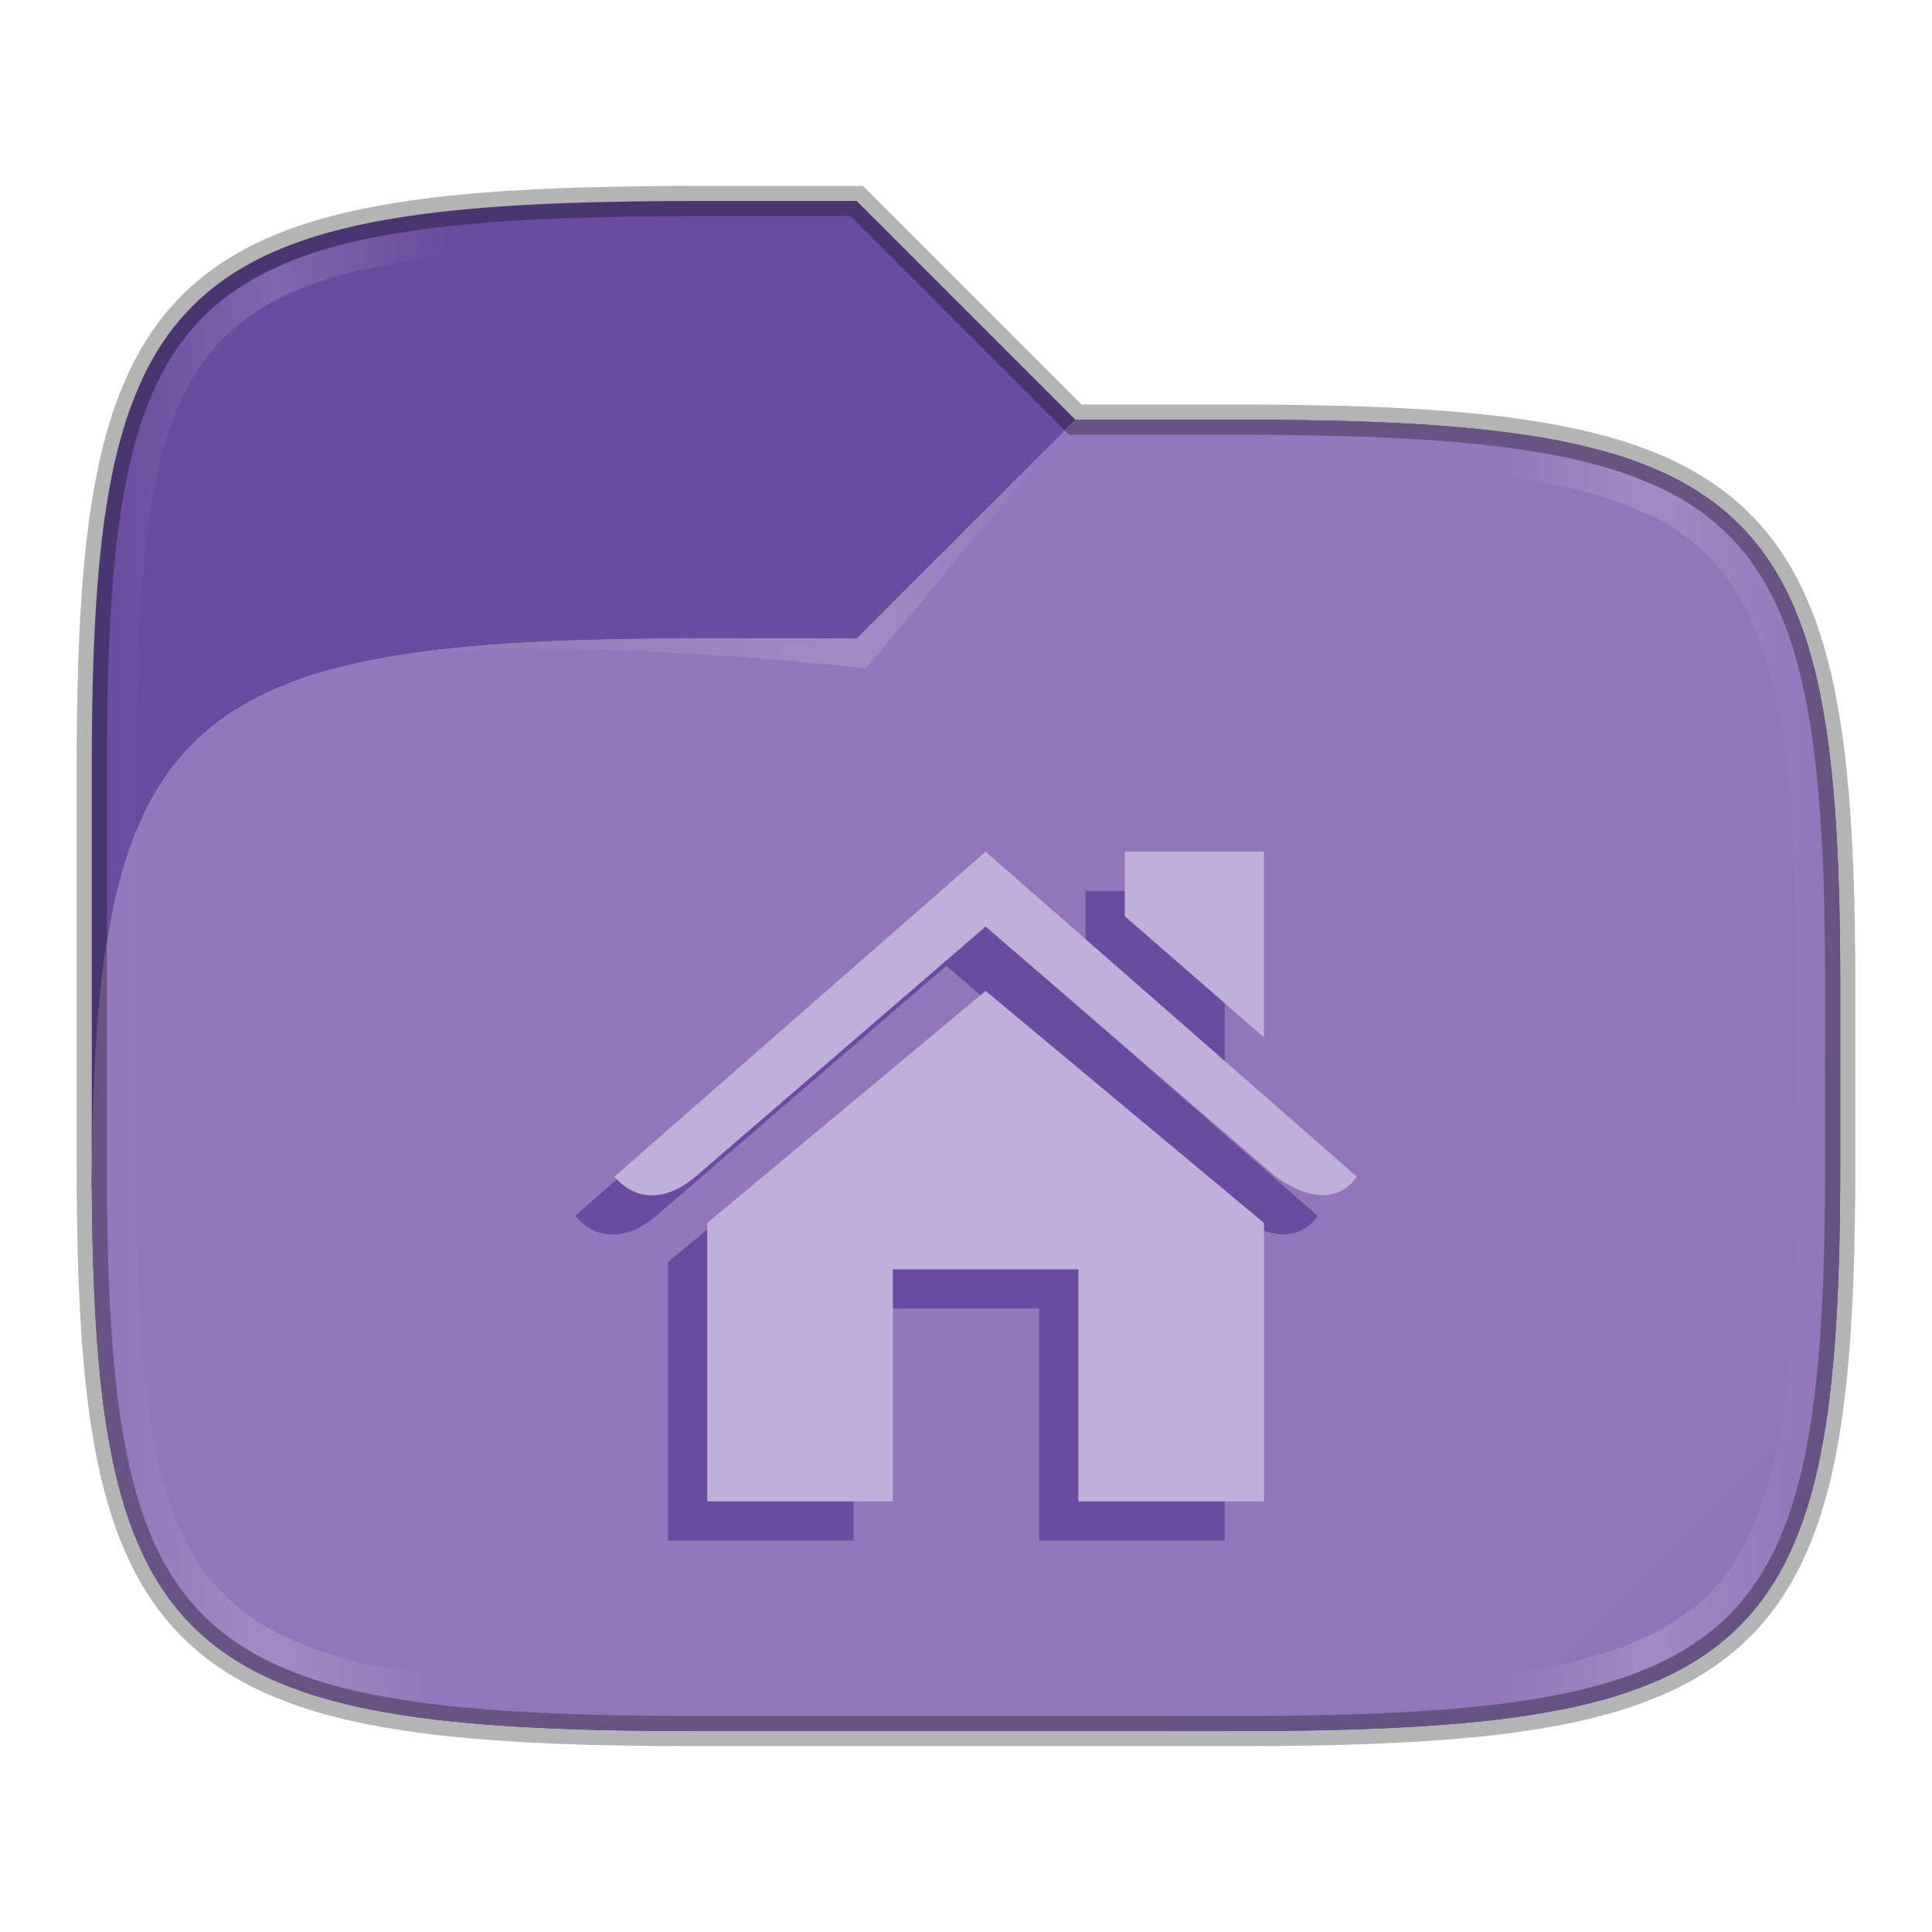 <?xml version="1.0" encoding="UTF-8" standalone="no"?>
<!-- Created with Inkscape (http://www.inkscape.org/) -->

<svg
   width="64"
   height="64"
   viewBox="0 0 64 64"
   version="1.1"
   id="svg5"
   inkscape:version="1.3.2 (091e20ef0f, 2023-11-25, custom)"
   sodipodi:docname="user-home.svg"
   xml:space="preserve"
   xmlns:inkscape="http://www.inkscape.org/namespaces/inkscape"
   xmlns:sodipodi="http://sodipodi.sourceforge.net/DTD/sodipodi-0.dtd"
   xmlns:xlink="http://www.w3.org/1999/xlink"
   xmlns="http://www.w3.org/2000/svg"
   xmlns:svg="http://www.w3.org/2000/svg"><sodipodi:namedview
     id="namedview7"
     pagecolor="#ffffff"
     bordercolor="#000000"
     borderopacity="0.25"
     inkscape:showpageshadow="2"
     inkscape:pageopacity="0.0"
     inkscape:pagecheckerboard="0"
     inkscape:deskcolor="#d1d1d1"
     inkscape:document-units="px"
     showgrid="true"
     inkscape:zoom="6.4948135"
     inkscape:cx="29.946972"
     inkscape:cy="42.649416"
     inkscape:window-width="1920"
     inkscape:window-height="1013"
     inkscape:window-x="1920"
     inkscape:window-y="36"
     inkscape:window-maximized="1"
     inkscape:current-layer="layer1"><inkscape:grid
       id="grid1"
       units="px"
       originx="0"
       originy="0"
       spacingx="1"
       spacingy="1"
       empcolor="#0099e5"
       empopacity="0.302"
       color="#0099e5"
       opacity="0.149"
       empspacing="5"
       dotted="false"
       gridanglex="30"
       gridanglez="30"
       visible="true" /></sodipodi:namedview><defs
     id="defs2"><inkscape:path-effect
       effect="fillet_chamfer"
       id="path-effect15"
       is_visible="true"
       lpeversion="1"
       nodesatellites_param="F,0,0,1,0,0,0,1 @ F,0,0,1,0,0,0,1 @ F,0,0,1,0,0,0,1 @ F,0,1,1,0,5,0,1 @ F,0,1,1,0,5,0,1 @ F,0,0,1,0,0,0,1 @ F,0,0,1,0,0,0,1"
       radius="5"
       unit="px"
       method="auto"
       mode="F"
       chamfer_steps="1"
       flexible="false"
       use_knot_distance="true"
       apply_no_radius="true"
       apply_with_radius="true"
       only_selected="true"
       hide_knots="false" /><inkscape:path-effect
       effect="fillet_chamfer"
       id="path-effect14"
       is_visible="true"
       lpeversion="1"
       nodesatellites_param="F,0,0,1,0,0,0,1 @ F,0,0,1,0,0,0,1 @ F,0,0,1,0,0,0,1 @ F,0,0,1,0,0,0,1 @ F,0,0,1,0,0,0,1 @ F,0,0,1,0,0,0,1 @ F,0,0,1,0,0,0,1 @ F,0,0,1,0,0,0,1 @ F,0,0,1,0,0,0,1 @ F,0,0,1,0,0,0,1 @ F,0,0,1,0,0,0,1 @ F,0,1,1,0,5,0,1 @ F,0,0,1,0,0,0,1 @ F,0,0,1,0,0,0,1 @ F,0,0,1,0,0,0,1 @ F,0,0,1,0,0,0,1"
       radius="5"
       unit="px"
       method="auto"
       mode="F"
       chamfer_steps="1"
       flexible="false"
       use_knot_distance="true"
       apply_no_radius="true"
       apply_with_radius="true"
       only_selected="true"
       hide_knots="false" /><inkscape:path-effect
       effect="fillet_chamfer"
       id="path-effect1"
       is_visible="true"
       lpeversion="1"
       nodesatellites_param="F,0,1,1,0,40,0,1 @ F,0,0,1,0,0,0,1 @ F,0,0,1,0,0,0,1 @ F,0,0,1,0,0,0,1 @ F,0,0,1,0,0,0,1 @ F,0,0,1,0,0,0,1 @ F,0,0,1,0,0,0,1 @ F,0,0,1,0,0,0,1 @ F,0,0,1,0,0,0,1 @ F,0,0,1,0,0,0,1 @ F,0,0,1,0,0,0,1 @ F,0,0,1,0,0,0,1 @ F,0,0,1,0,0,0,1 @ F,0,0,1,0,0,0,1"
       radius="40"
       unit="px"
       method="auto"
       mode="F"
       chamfer_steps="1"
       flexible="false"
       use_knot_distance="true"
       apply_no_radius="true"
       apply_with_radius="true"
       only_selected="true"
       hide_knots="false" /><style
       id="current-color-scheme"
       type="text/css">
   .ColorScheme-Text { color:#dfdfdf; } .ColorScheme-Highlight { color:#4285f4; } .ColorScheme-NeutralText { color:#ff9800; } .ColorScheme-PositiveText { color:#4caf50; } .ColorScheme-NegativeText { color:#f44336; }
  </style><filter
       inkscape:collect="always"
       style="color-interpolation-filters:sRGB"
       id="filter12"
       x="-0.018"
       y="-0.033"
       width="1.036"
       height="1.066"><feGaussianBlur
         inkscape:collect="always"
         stdDeviation="0.24"
         id="feGaussianBlur12" /></filter><linearGradient
       inkscape:collect="always"
       xlink:href="#linearGradient6-4"
       id="linearGradient8"
       x1="0"
       y1="0"
       x2="64"
       y2="64"
       gradientUnits="userSpaceOnUse" /><linearGradient
       id="linearGradient6-4"
       inkscape:collect="always"><stop
         style="stop-color:#9477bb;stop-opacity:1;"
         offset="0"
         id="stop7" /><stop
         style="stop-color:#9274ba;stop-opacity:1;"
         offset="1"
         id="stop9" /></linearGradient><linearGradient
       inkscape:collect="always"
       xlink:href="#linearGradient12"
       id="linearGradient13"
       x1="-63.829"
       y1="32.007"
       x2="-6.906"
       y2="32.007"
       gradientUnits="userSpaceOnUse"
       gradientTransform="translate(67.368,-0.002)" /><linearGradient
       id="linearGradient12"
       inkscape:collect="always"><stop
         style="stop-color:#ffffff;stop-opacity:0;"
         offset="0"
         id="stop12" /><stop
         style="stop-color:#ffffff;stop-opacity:0.3"
         offset="0.097"
         id="stop14" /><stop
         style="stop-color:#ffffff;stop-opacity:0;"
         offset="0.199"
         id="stop15" /><stop
         style="stop-color:#ffffff;stop-opacity:0;"
         offset="0.505"
         id="stop16" /><stop
         style="stop-color:#ffffff;stop-opacity:0;"
         offset="0.803"
         id="stop19" /><stop
         style="stop-color:#ffffff;stop-opacity:0.302"
         offset="0.897"
         id="stop18" /><stop
         style="stop-color:#ffffff;stop-opacity:0;"
         offset="1"
         id="stop13" /></linearGradient><linearGradient
       inkscape:collect="always"
       xlink:href="#linearGradient3"
       id="linearGradient5"
       x1="12.784"
       y1="18.197"
       x2="35.267"
       y2="18.197"
       gradientUnits="userSpaceOnUse" /><linearGradient
       id="linearGradient3"
       inkscape:collect="always"><stop
         style="stop-color:#ffffff;stop-opacity:0;"
         offset="0"
         id="stop4-7" /><stop
         style="stop-color:#ffffff;stop-opacity:0.302;"
         offset="0.699"
         id="stop6" /><stop
         style="stop-color:#ffffff;stop-opacity:0;"
         offset="1"
         id="stop5-6" /></linearGradient></defs><g
     inkscape:label="Layer 1"
     inkscape:groupmode="layer"
     id="layer1"><path
       fill="url(#_lgradient_1)"
       fill-rule="evenodd"
       d="m 35.62,13.9 h 5.154 c 1.025,-0.002 2.049,0.009 3.074,0.031 0.917,0.017 1.835,0.05 2.752,0.1 0.818,0.043 1.635,0.107 2.45,0.19 0.724,0.074 1.448,0.174 2.166,0.299 0.643,0.111 1.278,0.253 1.905,0.425 0.568,0.155 1.125,0.347 1.663,0.574 0.501,0.209 0.98,0.458 1.434,0.744 0.436,0.275 0.843,0.589 1.216,0.936 0.37,0.349 0.706,0.728 0.999,1.136 0.305,0.425 0.571,0.874 0.796,1.341 0.242,0.506 0.447,1.025 0.615,1.555 0.184,0.587 0.335,1.182 0.454,1.784 0.133,0.672 0.24,1.348 0.319,2.026 0.089,0.763 0.156,1.527 0.203,2.292 0.053,0.857 0.088,1.716 0.109,2.573 0.021,0.96 0.033,1.919 0.03,2.876 v 5.68 c 0.003,0.96 -0.009,1.917 -0.03,2.876 -0.021,0.859 -0.056,1.716 -0.109,2.573 -0.047,0.765 -0.114,1.531 -0.203,2.292 -0.079,0.678 -0.186,1.356 -0.319,2.028 -0.119,0.6 -0.27,1.195 -0.454,1.782 -0.168,0.53 -0.373,1.051 -0.615,1.555 -0.226,0.469 -0.491,0.916 -0.796,1.341 -0.293,0.408 -0.629,0.789 -0.999,1.136 -0.373,0.347 -0.78,0.661 -1.216,0.936 -0.454,0.286 -0.934,0.534 -1.434,0.744 -0.538,0.227 -1.095,0.419 -1.663,0.576 -0.626,0.172 -1.262,0.314 -1.905,0.423 -0.717,0.126 -1.442,0.224 -2.166,0.299 -0.815,0.083 -1.632,0.146 -2.45,0.19 -0.917,0.05 -1.835,0.083 -2.752,0.103 -1.025,0.02 -2.049,0.031 -3.074,0.028 h -17.549 c -1.025,0.002 -2.049,-0.009 -3.074,-0.028 -0.917,-0.02 -1.835,-0.052 -2.752,-0.103 -0.818,-0.043 -1.635,-0.107 -2.45,-0.19 -0.724,-0.074 -1.448,-0.172 -2.166,-0.299 -0.643,-0.109 -1.278,-0.251 -1.905,-0.423 -0.568,-0.157 -1.125,-0.349 -1.663,-0.576 -0.501,-0.209 -0.98,-0.458 -1.434,-0.744 -0.436,-0.275 -0.843,-0.589 -1.216,-0.936 -0.37,-0.347 -0.706,-0.728 -0.999,-1.136 -0.305,-0.425 -0.571,-0.872 -0.796,-1.341 -0.242,-0.504 -0.447,-1.025 -0.615,-1.555 -0.184,-0.587 -0.335,-1.182 -0.454,-1.782 -0.133,-0.672 -0.24,-1.35 -0.319,-2.028 -0.089,-0.761 -0.156,-1.527 -0.203,-2.292 -0.053,-0.857 -0.088,-1.714 -0.109,-2.573 -0.021,-0.96 -0.033,-1.917 -0.03,-2.876 V 25.54 c -0.002,-0.957 0.009,-1.917 0.03,-2.876 0.021,-0.857 0.056,-1.716 0.109,-2.573 0.047,-0.765 0.114,-1.529 0.203,-2.292 0.079,-0.678 0.186,-1.354 0.319,-2.026 0.119,-0.602 0.27,-1.197 0.454,-1.784 0.168,-0.53 0.373,-1.049 0.615,-1.555 0.226,-0.467 0.491,-0.916 0.796,-1.341 0.293,-0.408 0.629,-0.787 0.999,-1.136 0.373,-0.347 0.78,-0.661 1.216,-0.936 0.454,-0.286 0.934,-0.534 1.434,-0.744 0.538,-0.227 1.094,-0.419 1.663,-0.574 0.626,-0.172 1.262,-0.314 1.905,-0.425 0.717,-0.124 1.442,-0.224 2.166,-0.299 0.815,-0.083 1.632,-0.146 2.45,-0.19 0.917,-0.05 1.835,-0.083 2.752,-0.1 1.025,-0.022 2.049,-0.033 3.074,-0.031 h 5.155"
       id="path9"
       style="isolation:isolate;fill:#6a4b9f;fill-opacity:1;stroke-width:0.229"
       sodipodi:nodetypes="cccccccccccccccccccccccccccccccccccccccccccccccccccccccccccccccccccccc" /><path
       id="path8"
       style="isolation:isolate;mix-blend-mode:normal;fill:#000000;fill-opacity:1;stroke:none;stroke-width:0.229;stroke-opacity:1;filter:url(#filter12)"
       d="m 35.267,14.254 -6.887,6.887 h -5.154 c -1.025,-0.002 -2.05,0.009 -3.074,0.031 -0.917,0.017 -1.835,0.049 -2.752,0.1 -0.818,0.043 -1.634,0.107 -2.449,0.189 -0.724,0.074 -1.449,0.175 -2.166,0.299 -0.643,0.111 -1.28,0.254 -1.906,0.426 -0.568,0.155 -1.124,0.345 -1.662,0.572 -0.501,0.209 -0.979,0.458 -1.434,0.744 -0.436,0.275 -0.844,0.589 -1.217,0.936 -0.37,0.349 -0.705,0.729 -0.998,1.137 -0.305,0.425 -0.571,0.873 -0.797,1.34 -0.242,0.506 -0.448,1.025 -0.615,1.555 -0.184,0.587 -0.335,1.183 -0.453,1.785 -0.061,0.307 -0.114,0.614 -0.164,0.922 v 0.5 c 0.05,-0.308 0.103,-0.615 0.164,-0.922 0.119,-0.602 0.269,-1.197 0.453,-1.783 0.168,-0.53 0.373,-1.049 0.615,-1.555 0.226,-0.467 0.492,-0.917 0.797,-1.342 0.293,-0.408 0.628,-0.788 0.998,-1.137 0.373,-0.347 0.781,-0.661 1.217,-0.936 0.454,-0.286 0.933,-0.535 1.434,-0.744 0.538,-0.227 1.094,-0.417 1.662,-0.572 0.626,-0.172 1.263,-0.314 1.906,-0.426 0.717,-0.124 1.442,-0.224 2.166,-0.299 0.815,-0.083 1.632,-0.146 2.449,-0.189 0.917,-0.05 1.835,-0.082 2.752,-0.1 1.025,-0.022 2.05,-0.033 3.074,-0.031 h 5.154 l 7.135,-7.135 z" /><path
       fill="url(#_lgradient_1)"
       fill-rule="evenodd"
       d="M 28.38,21.14 H 23.226 c -1.025,-0.002 -2.049,0.009 -3.074,0.031 -0.917,0.017 -1.835,0.05 -2.752,0.1 -0.818,0.043 -1.635,0.107 -2.45,0.19 -0.724,0.074 -1.448,0.174 -2.166,0.299 -0.643,0.111 -1.278,0.253 -1.905,0.425 -0.568,0.155 -1.125,0.347 -1.663,0.574 -0.501,0.209 -0.98,0.458 -1.434,0.744 -0.436,0.275 -0.843,0.589 -1.216,0.936 -0.37,0.349 -0.706,0.728 -0.999,1.136 -0.305,0.425 -0.571,0.874 -0.796,1.341 -0.242,0.506 -0.447,1.025 -0.615,1.555 -0.184,0.587 -0.335,1.182 -0.454,1.784 -0.133,0.672 -0.24,1.348 -0.319,2.026 -0.089,0.763 -0.156,1.527 -0.203,2.292 -0.053,0.857 -0.088,1.716 -0.109,2.573 -0.021,0.96 -0.033,1.919 -0.03,2.876 v -1.559 c -0.003,0.96 0.009,1.917 0.03,2.876 0.021,0.859 0.056,1.716 0.109,2.573 0.047,0.765 0.114,1.531 0.203,2.292 0.079,0.678 0.186,1.356 0.319,2.028 0.119,0.6 0.27,1.195 0.454,1.782 0.168,0.53 0.373,1.051 0.615,1.555 0.226,0.469 0.491,0.916 0.796,1.341 0.293,0.408 0.629,0.789 0.999,1.136 0.373,0.347 0.78,0.661 1.216,0.936 0.454,0.286 0.934,0.534 1.434,0.744 0.538,0.227 1.094,0.419 1.663,0.576 0.626,0.172 1.262,0.314 1.905,0.423 0.717,0.126 1.442,0.224 2.166,0.299 0.815,0.083 1.632,0.146 2.45,0.19 0.917,0.05 1.835,0.083 2.752,0.103 1.025,0.02 2.049,0.031 3.074,0.028 h 17.549 c 1.025,0.002 2.049,-0.009 3.074,-0.028 0.917,-0.02 1.835,-0.052 2.752,-0.103 0.818,-0.043 1.635,-0.107 2.45,-0.19 0.724,-0.074 1.448,-0.172 2.166,-0.299 0.643,-0.109 1.278,-0.251 1.905,-0.423 0.568,-0.157 1.125,-0.349 1.663,-0.576 0.501,-0.209 0.98,-0.458 1.434,-0.744 0.436,-0.275 0.843,-0.589 1.216,-0.936 0.37,-0.347 0.706,-0.728 0.999,-1.136 0.305,-0.425 0.571,-0.872 0.796,-1.341 0.242,-0.504 0.447,-1.025 0.615,-1.555 0.184,-0.587 0.335,-1.182 0.454,-1.782 0.133,-0.672 0.24,-1.35 0.319,-2.028 0.088,-0.761 0.156,-1.527 0.203,-2.292 0.053,-0.857 0.088,-1.714 0.109,-2.573 0.021,-0.96 0.033,-1.917 0.03,-2.876 v -5.681 c 0.002,-0.957 -0.01,-1.917 -0.03,-2.876 -0.021,-0.857 -0.056,-1.716 -0.109,-2.573 -0.047,-0.765 -0.114,-1.529 -0.203,-2.292 -0.079,-0.678 -0.186,-1.354 -0.319,-2.026 -0.119,-0.602 -0.27,-1.197 -0.454,-1.784 -0.168,-0.53 -0.373,-1.049 -0.615,-1.555 -0.226,-0.467 -0.491,-0.916 -0.796,-1.341 -0.293,-0.408 -0.629,-0.787 -0.999,-1.136 -0.373,-0.347 -0.78,-0.661 -1.216,-0.936 -0.454,-0.286 -0.934,-0.534 -1.434,-0.744 -0.538,-0.227 -1.094,-0.419 -1.663,-0.574 -0.626,-0.172 -1.262,-0.314 -1.905,-0.425 -0.717,-0.124 -1.442,-0.224 -2.166,-0.299 -0.815,-0.083 -1.632,-0.146 -2.45,-0.19 -0.917,-0.05 -1.835,-0.083 -2.752,-0.1 -1.025,-0.022 -2.049,-0.033 -3.074,-0.031 h -5.155"
       id="path10"
       style="isolation:isolate;fill:url(#linearGradient8);fill-opacity:1;stroke-width:0.229"
       sodipodi:nodetypes="cccccccccccccccccccccccccccccccccccccccccccccccccccccccccccccccccccccc" /><path
       fill="url(#_lgradient_1)"
       fill-rule="evenodd"
       d="m 35.62,13.9 h 5.154 c 1.025,-0.002 2.049,0.009 3.074,0.031 0.917,0.017 1.835,0.05 2.752,0.1 0.818,0.043 1.635,0.107 2.45,0.19 0.724,0.074 1.448,0.174 2.166,0.299 0.643,0.111 1.278,0.253 1.905,0.425 0.568,0.155 1.125,0.347 1.663,0.574 0.501,0.209 0.98,0.458 1.434,0.744 0.436,0.275 0.843,0.589 1.216,0.936 0.37,0.349 0.706,0.728 0.999,1.136 0.305,0.425 0.571,0.874 0.796,1.341 0.242,0.506 0.447,1.025 0.615,1.555 0.184,0.587 0.335,1.182 0.454,1.784 0.133,0.672 0.24,1.348 0.319,2.026 0.089,0.763 0.156,1.527 0.203,2.292 0.053,0.857 0.088,1.716 0.109,2.573 0.021,0.96 0.033,1.919 0.03,2.876 v 5.68 c 0.003,0.96 -0.009,1.917 -0.03,2.876 -0.021,0.859 -0.056,1.716 -0.109,2.573 -0.047,0.765 -0.114,1.531 -0.203,2.292 -0.079,0.678 -0.186,1.356 -0.319,2.028 -0.119,0.6 -0.27,1.195 -0.454,1.782 -0.168,0.53 -0.373,1.051 -0.615,1.555 -0.226,0.469 -0.491,0.916 -0.796,1.341 -0.293,0.408 -0.629,0.789 -0.999,1.136 -0.373,0.347 -0.78,0.661 -1.216,0.936 -0.454,0.286 -0.934,0.534 -1.434,0.744 -0.538,0.227 -1.095,0.419 -1.663,0.576 -0.626,0.172 -1.262,0.314 -1.905,0.423 -0.717,0.126 -1.442,0.224 -2.166,0.299 -0.815,0.083 -1.632,0.146 -2.45,0.19 -0.917,0.05 -1.835,0.083 -2.752,0.103 -1.025,0.02 -2.049,0.031 -3.074,0.028 h -17.549 c -1.025,0.002 -2.049,-0.009 -3.074,-0.028 -0.917,-0.02 -1.835,-0.052 -2.752,-0.103 -0.818,-0.043 -1.635,-0.107 -2.45,-0.19 -0.724,-0.074 -1.448,-0.172 -2.166,-0.299 -0.643,-0.109 -1.278,-0.251 -1.905,-0.423 -0.568,-0.157 -1.125,-0.349 -1.663,-0.576 -0.501,-0.209 -0.98,-0.458 -1.434,-0.744 -0.436,-0.275 -0.843,-0.589 -1.216,-0.936 -0.37,-0.347 -0.706,-0.728 -0.999,-1.136 -0.305,-0.425 -0.571,-0.872 -0.796,-1.341 -0.242,-0.504 -0.447,-1.025 -0.615,-1.555 -0.184,-0.587 -0.335,-1.182 -0.454,-1.782 -0.133,-0.672 -0.24,-1.35 -0.319,-2.028 -0.089,-0.761 -0.156,-1.527 -0.203,-2.292 -0.053,-0.857 -0.088,-1.714 -0.109,-2.573 -0.021,-0.96 -0.033,-1.917 -0.03,-2.876 V 25.54 c -0.002,-0.957 0.009,-1.917 0.03,-2.876 0.021,-0.857 0.056,-1.716 0.109,-2.573 0.047,-0.765 0.114,-1.529 0.203,-2.292 0.079,-0.678 0.186,-1.354 0.319,-2.026 0.119,-0.602 0.27,-1.197 0.454,-1.784 0.168,-0.53 0.373,-1.049 0.615,-1.555 0.226,-0.467 0.491,-0.916 0.796,-1.341 0.293,-0.408 0.629,-0.787 0.999,-1.136 0.373,-0.347 0.78,-0.661 1.216,-0.936 0.454,-0.286 0.934,-0.534 1.434,-0.744 0.538,-0.227 1.094,-0.419 1.663,-0.574 0.626,-0.172 1.262,-0.314 1.905,-0.425 0.717,-0.124 1.442,-0.224 2.166,-0.299 0.815,-0.083 1.632,-0.146 2.45,-0.19 0.917,-0.05 1.835,-0.083 2.752,-0.1 1.025,-0.022 2.049,-0.033 3.074,-0.031 h 5.155 z"
       id="path6-5"
       style="isolation:isolate;fill:none;fill-opacity:1;stroke:#000000;stroke-width:1;stroke-dasharray:none;stroke-opacity:0.296"
       sodipodi:nodetypes="cccccccccccccccccccccccccccccccccccccccccccccccccccccccccccccccccccccc" /><path
       style="isolation:isolate;fill:#000000;fill-opacity:1;stroke:none;stroke-width:0.229;stroke-opacity:1"
       d="m 3.048,39.24 c -0.001,-0.26 -0.009,-0.519 -0.008,-0.779 v 0.5 c -5.52e-4,0.177 0.005,0.353 0.006,0.529 2.31e-4,-0.083 0.002,-0.167 0.002,-0.25 z"
       id="path11" /><path
       fill="url(#_lgradient_1)"
       fill-rule="evenodd"
       d="m 35.203,14.878 5.285,-0.004 c 0.99,-0.002 1.999,0.007 2.989,0.028 0.886,0.017 1.751,0.048 2.637,0.096 0.79,0.042 1.585,0.068 2.373,0.147 0.7,0.071 1.385,0.139 2.078,0.258 0.621,0.107 1.198,0.189 1.804,0.355 0.549,0.149 1.072,0.274 1.592,0.492 0.484,0.201 1.04,0.423 1.456,0.656 0.421,0.264 0.831,0.543 1.191,0.877 0.358,0.335 0.695,0.679 0.978,1.071 0.295,0.409 0.564,0.853 0.782,1.302 0.234,0.486 0.416,0.996 0.578,1.505 0.178,0.564 0.307,1.127 0.422,1.705 0.128,0.646 0.206,1.268 0.283,1.92 0.086,0.734 0.148,1.501 0.193,2.236 0.052,0.824 0.085,1.65 0.106,2.473 0.02,0.922 0.032,1.845 0.029,2.765 v 5.46 c 0.003,0.922 -0.009,1.842 -0.029,2.765 -0.02,0.826 -0.032,1.647 -0.084,2.471 -0.045,0.736 -0.086,1.483 -0.172,2.215 -0.077,0.652 -0.15,1.324 -0.278,1.97 -0.115,0.576 -0.223,1.156 -0.401,1.72 -0.162,0.509 -0.325,1.071 -0.559,1.555 -0.218,0.451 -0.454,0.912 -0.749,1.321 -0.283,0.392 -0.619,0.791 -0.977,1.124 -0.36,0.333 -0.826,0.64 -1.247,0.904 -0.439,0.275 -0.948,0.487 -1.432,0.688 -0.52,0.218 -1.051,0.348 -1.6,0.499 -0.605,0.166 -1.219,0.269 -1.84,0.374 -0.693,0.121 -1.42,0.183 -2.119,0.254 -0.788,0.08 -1.595,0.121 -2.385,0.163 -0.886,0.048 -1.773,0.08 -2.659,0.099 -0.99,0.019 -1.98,0.029 -2.97,0.027 H 23.523 c -0.99,0.002 -1.98,-0.009 -2.97,-0.027 -0.886,-0.019 -1.79,-0.045 -2.677,-0.093 -0.79,-0.042 -1.601,-0.079 -2.389,-0.158 C 14.788,56.018 14.105,55.948 13.412,55.826 12.791,55.721 12.12,55.632 11.515,55.466 10.966,55.315 10.35,55.127 9.831,54.909 9.347,54.707 8.848,54.48 8.41,54.205 7.989,53.941 7.568,53.626 7.208,53.293 6.85,52.959 6.513,52.53 6.229,52.138 5.934,51.729 5.752,51.334 5.533,50.883 5.299,50.399 5.152,49.891 4.99,49.381 4.813,48.817 4.714,48.227 4.6,47.65 4.471,47.004 4.391,46.31 4.314,45.659 c -0.086,-0.732 -0.129,-1.464 -0.174,-2.199 -0.052,-0.824 -0.069,-1.649 -0.09,-2.475 -0.02,-0.922 -0.032,-1.842 -0.029,-2.765 v -12.419 c -0.002,-0.92 0.009,-1.842 0.029,-2.765 0.02,-0.824 0.035,-1.655 0.086,-2.479 0.045,-0.736 0.084,-1.47 0.169,-2.204 0.077,-0.652 0.156,-1.312 0.284,-1.957 0.115,-0.579 0.201,-1.159 0.379,-1.723 0.162,-0.509 0.315,-1.026 0.549,-1.513 0.218,-0.448 0.453,-0.933 0.748,-1.342 0.283,-0.392 0.598,-0.781 0.956,-1.116 0.36,-0.333 0.798,-0.656 1.219,-0.92 C 8.88,9.507 9.38,9.282 9.863,9.081 10.383,8.863 10.97,8.701 11.519,8.552 c 0.605,-0.166 1.228,-0.257 1.849,-0.364 0.693,-0.119 1.412,-0.192 2.112,-0.263 0.788,-0.08 1.578,-0.123 2.368,-0.165 0.886,-0.048 1.818,-0.062 2.705,-0.079 0.99,-0.021 1.98,-0.032 2.97,-0.029 l 4.457,-0.01 z"
       id="path12"
       style="isolation:isolate;fill:none;fill-opacity:1;stroke:url(#linearGradient13);stroke-width:0.964;stroke-dasharray:none;opacity:0.5"
       sodipodi:nodetypes="ccccccccccccccccccccccccccccccccccccccccccccccccccccccccccccccccccccccc" /><path
       id="path2-6"
       style="isolation:isolate;mix-blend-mode:normal;fill:url(#linearGradient5);fill-opacity:1;stroke:none;stroke-width:0.229;stroke-opacity:1;opacity:0.5"
       d="m 35.267,14.254 -6.887,6.887 c -5.154,0 -11.862,-0.14 -15.596,0.619 v 0 C 19,21 28.68,22.14 28.68,22.14 Z"
       sodipodi:nodetypes="cccccc" /><g
       id="g35"
       style="fill:#6b4ba0;fill-opacity:1"
       transform="matrix(0.91,0,0,0.9,19.055,28.126)">
<g
   id="g5"
   style="fill:#6b4ba0;fill-opacity:1">
	<path
   style="fill:#6b4ba0;fill-opacity:1"
   d="M 3.377,25.454 H 10.133 v -8.541 h 6.755 v 8.541 h 6.755 V 15.205 L 13.51,6.664 3.377,15.205 Z"
   fill="#ffffff"
   data-original="#030104"
   class=""
   id="path1"
   sodipodi:nodetypes="cccccccccc" />
	<path
   style="fill:#6b4ba0;fill-opacity:1"
   d="m 0,13.497 c 0,0 1.108,1.561 2.955,0 L 13.51,4.297 24.065,13.497 c 2.138,1.542 2.955,0 2.955,0 L 13.51,1.54 Z"
   fill="#ffffff"
   data-original="#030104"
   class=""
   id="path3"
   sodipodi:nodetypes="ccccccc" />
	<path
   id="path5"
   class=""
   d="M 23.642,8.373 V 1.54 h -5.066 v 2.376 z"
   sodipodi:nodetypes="ccccc"
   style="fill:#6b4ba0;fill-opacity:1" />
</g>
<g
   id="g6"
   style="fill:#6b4ba0;fill-opacity:1">
</g>
<g
   id="g7"
   style="fill:#6b4ba0;fill-opacity:1">
</g>
<g
   id="g9"
   style="fill:#6b4ba0;fill-opacity:1">
</g>
<g
   id="g11"
   style="fill:#6b4ba0;fill-opacity:1">
</g>
<g
   id="g13"
   style="fill:#6b4ba0;fill-opacity:1">
</g>
<g
   id="g15"
   style="fill:#6b4ba0;fill-opacity:1">
</g>
<g
   id="g17"
   style="fill:#6b4ba0;fill-opacity:1">
</g>
<g
   id="g19"
   style="fill:#6b4ba0;fill-opacity:1">
</g>
<g
   id="g21"
   style="fill:#6b4ba0;fill-opacity:1">
</g>
<g
   id="g23"
   style="fill:#6b4ba0;fill-opacity:1">
</g>
<g
   id="g25"
   style="fill:#6b4ba0;fill-opacity:1">
</g>
<g
   id="g27"
   style="fill:#6b4ba0;fill-opacity:1">
</g>
<g
   id="g29"
   style="fill:#6b4ba0;fill-opacity:1">
</g>
<g
   id="g31"
   style="fill:#6b4ba0;fill-opacity:1">
</g>
<g
   id="g33"
   style="fill:#6b4ba0;fill-opacity:1">
</g>
</g><g
       id="g40"
       style="fill:#bfafda;fill-opacity:1"
       transform="matrix(0.91,0,0,0.9,20.356,26.827)">
<g
   id="g8"
   style="fill:#bfafda;fill-opacity:1">
	<path
   style="fill:#bfafda;fill-opacity:1"
   d="M 3.377,25.454 H 10.133 v -8.541 h 6.755 v 8.541 h 6.755 V 15.205 L 13.51,6.664 3.377,15.205 Z"
   fill="#ffffff"
   data-original="#030104"
   class=""
   id="path2"
   sodipodi:nodetypes="cccccccccc" />
	<path
   style="fill:#bfafda;fill-opacity:1"
   d="m 0,13.497 c 0,0 1.108,1.561 2.955,0 L 13.51,4.297 24.065,13.497 c 2.138,1.542 2.955,0 2.955,0 L 13.51,1.54 Z"
   fill="#ffffff"
   data-original="#030104"
   class=""
   id="path4"
   sodipodi:nodetypes="ccccccc" />
	<path
   id="polygon6"
   class=""
   d="M 23.642,8.373 V 1.54 h -5.066 v 2.376 z"
   sodipodi:nodetypes="ccccc"
   style="fill:#bfafda;fill-opacity:1" />
</g>
<g
   id="g10"
   style="fill:#bfafda;fill-opacity:1">
</g>
<g
   id="g12"
   style="fill:#bfafda;fill-opacity:1">
</g>
<g
   id="g14"
   style="fill:#bfafda;fill-opacity:1">
</g>
<g
   id="g16"
   style="fill:#bfafda;fill-opacity:1">
</g>
<g
   id="g18"
   style="fill:#bfafda;fill-opacity:1">
</g>
<g
   id="g20"
   style="fill:#bfafda;fill-opacity:1">
</g>
<g
   id="g22"
   style="fill:#bfafda;fill-opacity:1">
</g>
<g
   id="g24"
   style="fill:#bfafda;fill-opacity:1">
</g>
<g
   id="g26"
   style="fill:#bfafda;fill-opacity:1">
</g>
<g
   id="g28"
   style="fill:#bfafda;fill-opacity:1">
</g>
<g
   id="g30"
   style="fill:#bfafda;fill-opacity:1">
</g>
<g
   id="g32"
   style="fill:#bfafda;fill-opacity:1">
</g>
<g
   id="g34"
   style="fill:#bfafda;fill-opacity:1">
</g>
<g
   id="g36"
   style="fill:#bfafda;fill-opacity:1">
</g>
<g
   id="g38"
   style="fill:#bfafda;fill-opacity:1">
</g>
</g></g></svg>
